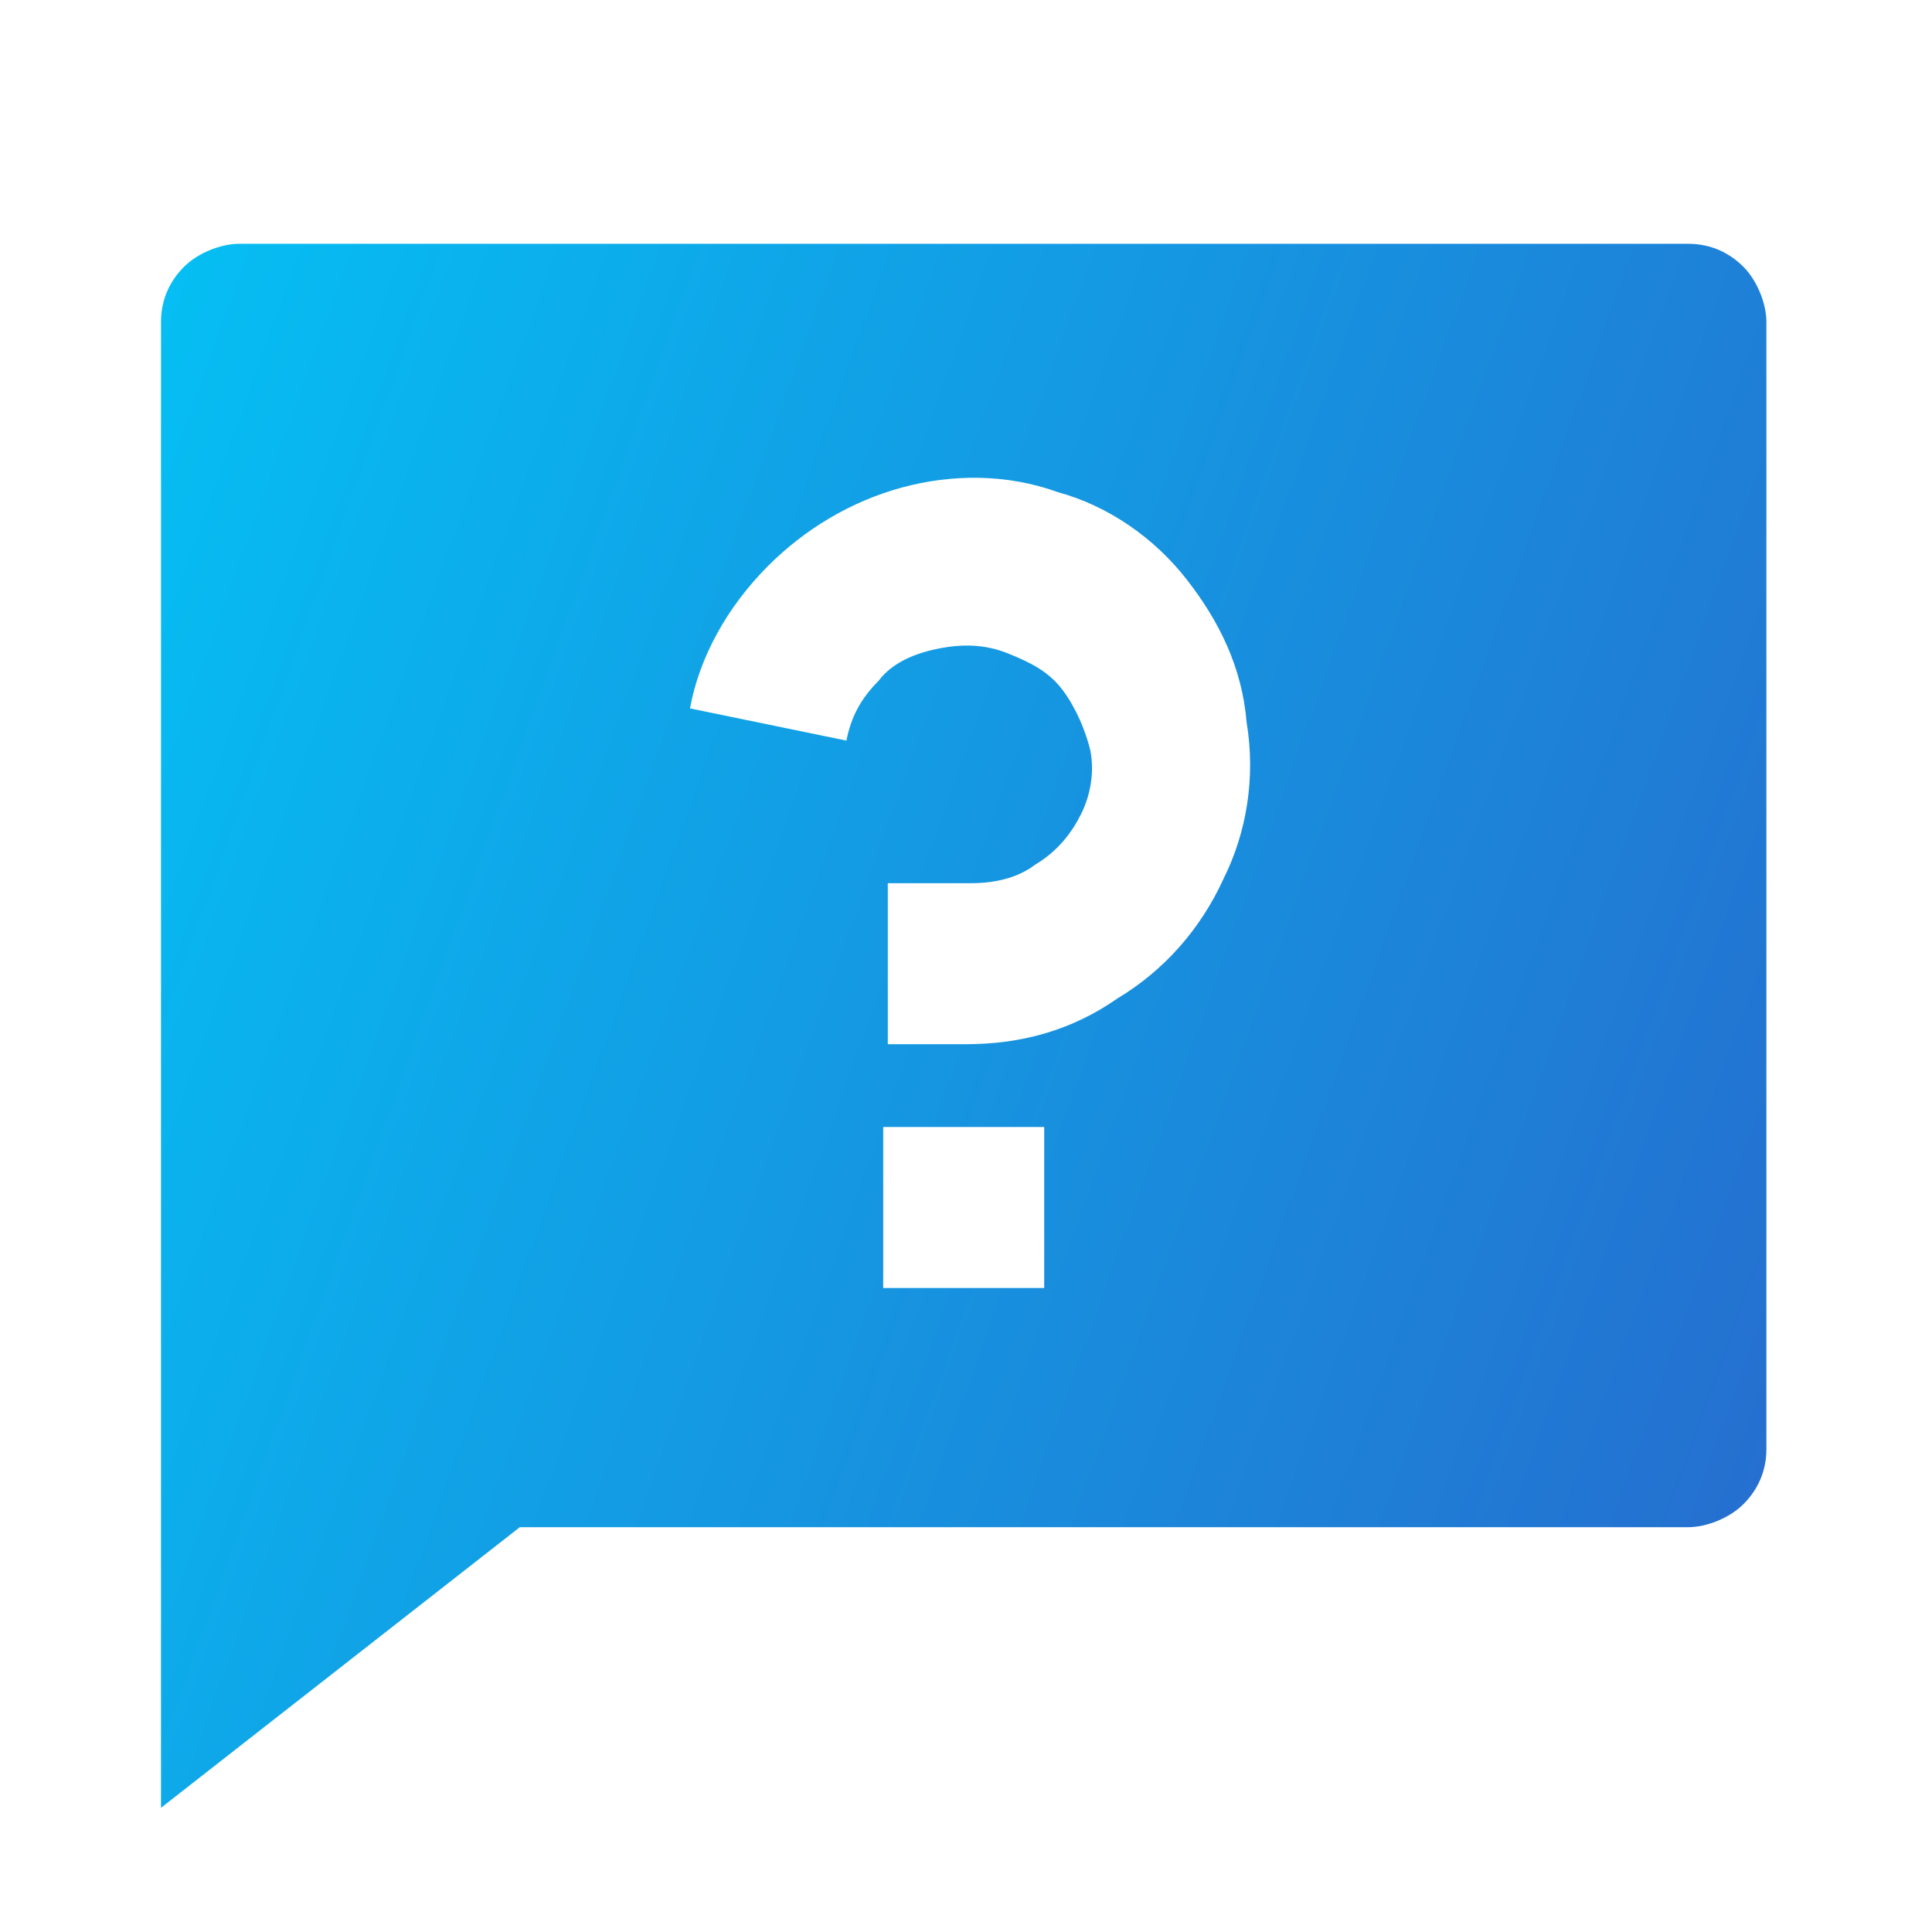 <?xml version="1.0" encoding="utf-8"?>
<!-- Generator: Adobe Illustrator 26.2.1, SVG Export Plug-In . SVG Version: 6.00 Build 0)  -->
<svg version="1.1" id="레이어_1" xmlns="http://www.w3.org/2000/svg" xmlns:xlink="http://www.w3.org/1999/xlink" x="0px"
	 y="0px" viewBox="0 0 42 42" style="enable-background:new 0 0 42 42;" xml:space="preserve">
<style type="text/css">
	.st0{fill:none;}
	.st1{fill:url(#SVGID_1_);}
</style>
<rect class="st0" width="42" height="42"/>
<linearGradient id="SVGID_1_" gradientUnits="userSpaceOnUse" x1="43.416" y1="13.371" x2="-6.405" y2="31.277" gradientTransform="matrix(1 0 0 -1 0 44)">
	<stop  offset="0" style="stop-color:#2867CC"/>
	<stop  offset="1" style="stop-color:#00CCF9"/>
</linearGradient>
<path class="st1" d="M11.3,33.2l-7.8,6.1V7c0-0.5,0.2-0.9,0.5-1.2c0.3-0.3,0.8-0.5,1.2-0.5h31.5c0.5,0,0.9,0.2,1.2,0.5
	c0.3,0.3,0.5,0.8,0.5,1.2v24.5c0,0.5-0.2,0.9-0.5,1.2s-0.8,0.5-1.2,0.5H11.3z M19.2,24.5V28h3.5v-3.5H19.2z M15,15.4l3.4,0.7
	c0.1-0.5,0.3-0.9,0.7-1.3c0.3-0.4,0.8-0.6,1.3-0.7c0.5-0.1,1-0.1,1.5,0.1c0.5,0.2,0.9,0.4,1.2,0.8c0.3,0.4,0.5,0.9,0.6,1.3
	c0.1,0.5,0,1-0.2,1.4c-0.2,0.4-0.5,0.8-1,1.1c-0.4,0.3-0.9,0.4-1.4,0.4h-1.8v3.5H21c1.2,0,2.3-0.3,3.3-1c1-0.6,1.8-1.5,2.3-2.6
	c0.5-1,0.7-2.2,0.5-3.4c-0.1-1.2-0.6-2.2-1.3-3.1c-0.7-0.9-1.7-1.6-2.8-1.9c-1.1-0.4-2.3-0.4-3.4-0.1c-1.1,0.3-2.1,0.9-2.9,1.7
	C15.8,13.2,15.2,14.3,15,15.4L15,15.4z"/>
</svg>
